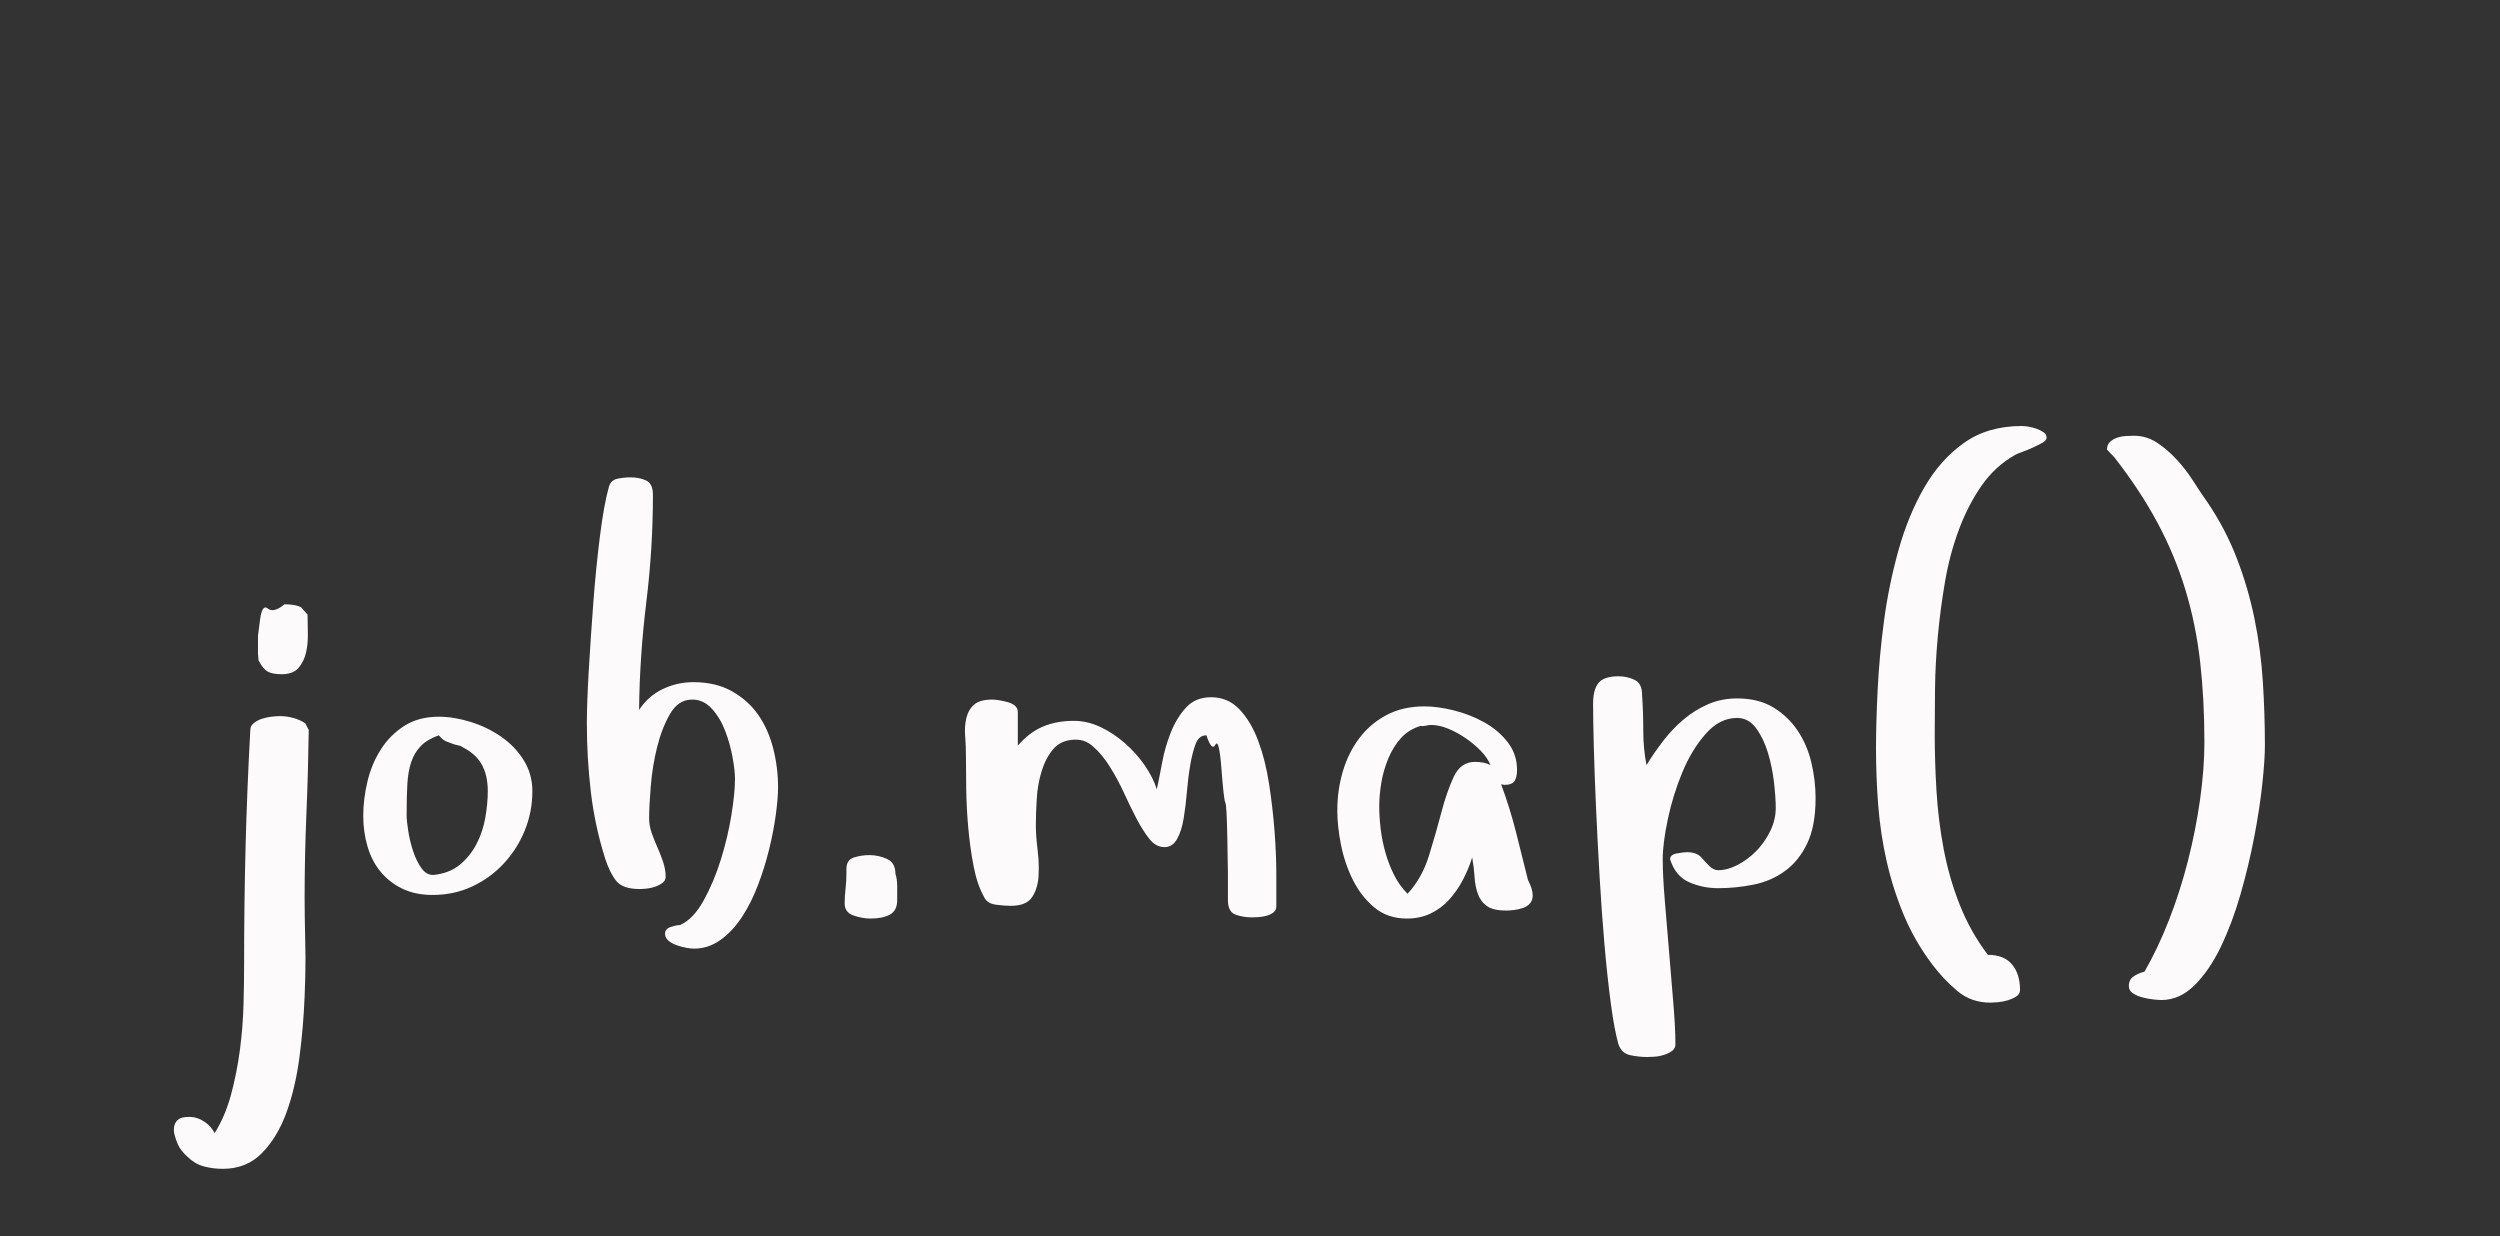 <?xml version="1.0"?>
<svg version="1.1" xmlns="http://www.w3.org/2000/svg" width="182" height="90" style=""><rect width="100%" height="100%" fill="#333333" stroke="none"/><path fill="#fcfafa" d="M12.69,81.964q0.075-0.312,0.312-0.483t0.773-0.172q0.58,0,1.096,0.344t0.752,0.838q0.752-1.182,1.182-2.75t0.655-3.266t0.269-3.341t0.043-3.019q0-4.318,0.107-8.486t0.344-8.486q0-0.301,0.258-0.505t0.591-0.312t0.688-0.15t0.612-0.043q0.494,0,0.967,0.129t0.881,0.387l0.258,0.494q-0.043,3.072-0.172,6.134t-0.129,6.091q0,1.182,0.043,3.094q0.021,0.623,0.021,1.289q0,1.332-0.064,2.793q-0.086,2.191-0.376,4.415t-0.945,4.028t-1.783,2.954t-2.847,1.149q-0.752,0-1.407-0.183t-1.171-0.698q-0.494-0.43-0.709-0.924q-0.129-0.301-0.226-0.655t-0.021-0.666z M18.781,47.6l0-1.321t0.15-1.16t0.569-0.816t1.214-0.312q0.301,0,0.612,0.043t0.591,0.172l0.473,0.537q0,0.623,0.021,1.375l0,0.172q0,0.645-0.129,1.203q-0.15,0.666-0.548,1.128t-1.235,0.462q-0.666,0-1.01-0.193t-0.666-0.816z M26.444,59.395q0-1.225,0.312-2.524t0.988-2.342t1.708-1.697t2.492-0.655q1.096,0,2.31,0.376t2.224,1.074t1.644,1.708t0.634,2.256q0,1.504-0.548,2.857t-1.536,2.417t-2.31,1.676t-2.868,0.612q-1.268,0-2.213-0.462t-1.579-1.235t-0.945-1.826t-0.312-2.234z M29.602,59.352q0,0.387,0.118,1.139t0.354,1.472t0.612,1.246t0.913,0.483q1.139-0.129,1.88-0.741t1.203-1.493t0.645-1.912t0.183-1.955q0-1.182-0.462-1.977t-1.515-1.289q0,0.043,0.043,0.043t0.043-0.043l-0.537-0.129q-0.215-0.086-0.526-0.193t-0.612-0.473q-0.838,0.301-1.3,0.773t-0.698,1.149t-0.29,1.622t-0.054,2.277z M42.722,52.734q0-1.504,0.14-3.91t0.333-4.963t0.483-4.845t0.634-3.513q0.129-0.537,0.612-0.645t0.978-0.107q0.666,0,1.149,0.236t0.483,1.031q0,3.91-0.483,7.831t-0.526,7.831q0.666-1.01,1.719-1.515t2.234-0.505q1.633,0,2.814,0.666t1.912,1.719t1.085,2.438t0.354,2.825q0,0.795-0.161,1.987t-0.483,2.514t-0.816,2.621t-1.171,2.331t-1.558,1.665t-1.934,0.634q-0.215,0-0.569-0.064t-0.709-0.193t-0.591-0.333t-0.236-0.505q0-0.344,0.419-0.483t0.677-0.14q0.967-0.43,1.719-1.794t1.257-2.997t0.763-3.233t0.258-2.61q0-0.58-0.172-1.547t-0.526-1.912t-0.967-1.633t-1.45-0.688q-1.01,0-1.611,1.042t-0.945,2.428t-0.462,2.857t-0.118,2.31q0,0.537,0.183,1.063t0.419,1.053t0.419,1.074t0.183,1.085q0,0.258-0.226,0.43t-0.526,0.279t-0.634,0.14t-0.505,0.032q-1.225,0-1.697-0.58t-0.816-1.633q-0.752-2.385-1.042-4.845t-0.29-4.931z M61.492,65.775q0-0.537,0.064-1.085t0.064-1.085l0-0.344q0-0.666,0.548-0.838t1.128-0.172q0.666,0,1.278,0.279t0.612,1.074q0.129,0.387,0.129,0.924l0,1.01q0,0.752-0.526,1.042t-1.407,0.29q-0.623,0-1.257-0.226t-0.634-0.87z M70.262,53.604q-0.054-0.72,0.086-1.321t0.559-0.978t1.343-0.376q0.215,0,0.526,0.054t0.612,0.14t0.505,0.258t0.204,0.473l0,2.428q0.838-0.967,1.826-1.386t2.256-0.419q0.967,0,1.912,0.44t1.783,1.171t1.45,1.611t0.892,1.762q0.172-0.795,0.387-1.944t0.634-2.202t1.106-1.805t1.826-0.752q1.225,0,2.062,0.881t1.364,2.288t0.795,3.147t0.397,3.438t0.129,3.169l0,2.31q0,0.258-0.193,0.419t-0.483,0.247t-0.602,0.107t-0.483,0.021q-0.666,0-1.214-0.204t-0.548-1.042l0-1.934t-0.043-2.503t-0.15-2.686t-0.279-2.438t-0.44-1.762t-0.655-0.688q-0.537,0-0.773,0.602t-0.397,1.525t-0.247,1.955t-0.236,1.955t-0.483,1.515t-0.913,0.591q-0.623,0-1.096-0.591t-0.935-1.472t-0.924-1.891t-1.021-1.891q-0.559-0.902-1.203-1.461q-0.58-0.537-1.311-0.516l-0.107,0q-0.967,0.043-1.515,0.698t-0.838,1.601t-0.354,2.03t-0.064,1.901q0,0.773,0.129,1.805q0.086,0.688,0.086,1.311q0,0.322-0.021,0.623q-0.064,0.902-0.483,1.515t-1.558,0.612q-0.43,0-1.074-0.086t-0.859-0.58q-0.494-0.881-0.752-2.224t-0.387-2.771t-0.15-2.836t-0.021-2.417q0-0.709-0.054-1.429z M97.357,58.986q0-1.461,0.397-2.814t1.192-2.417t1.987-1.697t2.761-0.634q0.967,0,2.138,0.29t2.202,0.859t1.719,1.45t0.688,2.02q0,0.537-0.183,0.816t-0.741,0.279l-0.236-0.043q0.623,1.676,1.074,3.438t0.881,3.523q0.172,0.344,0.258,0.612t0.086,0.526q0,0.344-0.193,0.569t-0.505,0.333t-0.645,0.15t-0.591,0.043q-0.924,0-1.386-0.322t-0.666-0.881t-0.247-1.257t-0.172-1.407q-0.258,0.838-0.677,1.633t-0.988,1.429t-1.343,1.01t-1.74,0.376q-1.418,0-2.385-0.816t-1.558-2.009t-0.859-2.546t-0.269-2.514z M100.408,58.686q0,0.795,0.107,1.676t0.354,1.74t0.634,1.622t0.967,1.343q1.053-1.139,1.558-2.771t0.902-3.147t0.902-2.6t1.558-1.085q0.666,0,1.117,0.236q-0.215-0.537-0.709-1.042t-1.106-0.924t-1.268-0.688t-1.235-0.269q-0.172,0-0.397,0.054t-0.354,0.011q-0.881,0.258-1.45,0.892t-0.924,1.493t-0.505,1.762t-0.15,1.697z M115.977,51.209q0-1.01,0.397-1.493t1.45-0.483q0.623,0,1.171,0.258t0.548,1.096q0.086,1.225,0.086,2.567t0.236,2.546q0.537-0.881,1.214-1.762t1.493-1.568t1.783-1.106t2.105-0.419q1.547,0,2.621,0.645t1.772,1.676t1.01,2.331t0.312,2.61q0,2.02-0.612,3.298t-1.622,2.009t-2.288,0.988t-2.567,0.258q-1.139,0-2.127-0.44t-1.375-1.665q0-0.344,0.505-0.43t0.72-0.086q0.709,0,1.053,0.387q0.258,0.301,0.569,0.612t0.655,0.312q0.666,0,1.396-0.376t1.343-0.988t1.031-1.45t0.419-1.719q0-0.752-0.129-1.869t-0.44-2.148t-0.859-1.783t-1.386-0.752q-1.268,0-2.288,1.16t-1.697,2.793t-1.053,3.395t-0.376,2.943t0.15,2.986t0.312,3.749t0.312,3.749t0.15,2.986q0,0.301-0.247,0.483t-0.591,0.29t-0.698,0.129t-0.526,0.021q-0.58,0-1.214-0.129t-0.87-0.795q-0.301-1.053-0.559-2.997t-0.462-4.297t-0.354-4.941t-0.258-4.995t-0.161-4.404t-0.054-3.18z M136.573,54.496q0-1.805,0.118-4.243t0.462-5.038t1.053-5.146t1.88-4.576t2.9-3.255t4.2-1.225q0.172,0,0.462,0.043t0.591,0.15t0.526,0.258t0.226,0.387q0,0.215-0.312,0.387t-0.709,0.354t-0.763,0.312t-0.516,0.215q-1.461,0.838-2.438,2.245t-1.644,3.19t-1.01,3.781t-0.526,3.985t-0.204,3.835t-0.021,3.287q0,2.02,0.129,4.157t0.526,4.232t1.171,4.05t2.041,3.631q1.182,0,1.762,0.698t0.58,1.858q0,0.301-0.269,0.473t-0.612,0.279t-0.72,0.14t-0.548,0.032q-1.418,0-2.428-0.859t-1.805-1.912q-1.268-1.676-2.062-3.566t-1.257-3.921t-0.623-4.114t-0.161-4.125z M153.389,32.732q0-0.344,0.204-0.548t0.516-0.312t0.645-0.129t0.591-0.021q0.924,0,1.687,0.505t1.429,1.225t1.214,1.579t1.021,1.525q1.311,1.934,2.138,4.071t1.289,4.394t0.612,4.598t0.15,4.662q0,1.053-0.193,2.836t-0.591,3.856t-0.999,4.157t-1.429,3.803t-1.912,2.793t-2.396,1.074q-0.215,0-0.612-0.043t-0.795-0.15t-0.688-0.301t-0.29-0.516q0-0.494,0.376-0.73t0.763-0.322q0.967-1.676,1.783-3.76t1.386-4.329t0.881-4.469t0.312-4.157q0-3.115-0.312-5.854t-1.074-5.242t-2.02-4.855t-3.147-4.78z"/><path fill="#" d=""/></svg>
